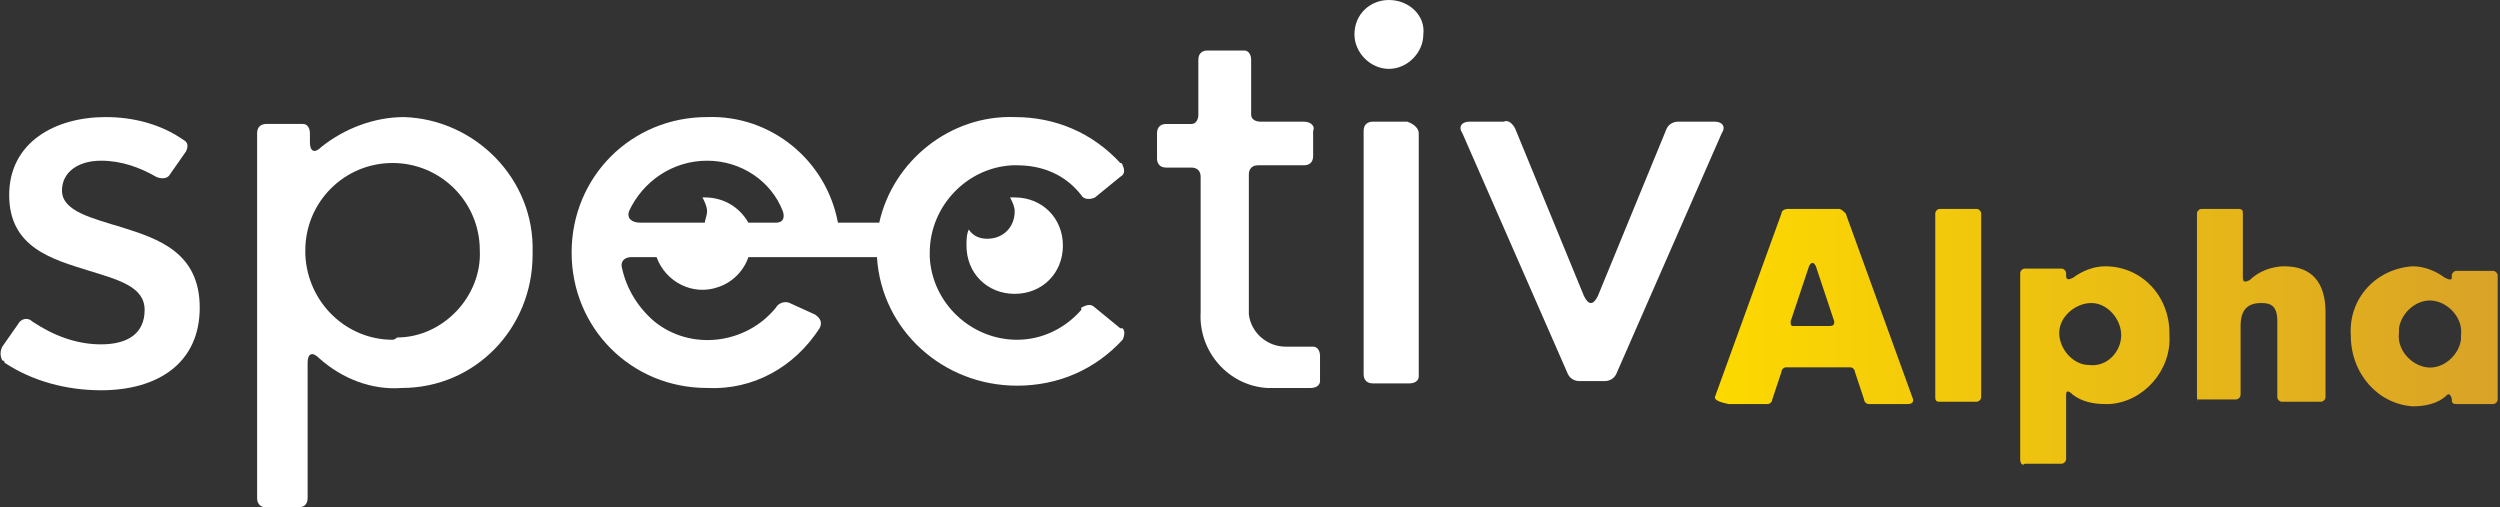 <?xml version="1.0" encoding="utf-8"?>
<!-- Generator: Adobe Illustrator 22.0.1, SVG Export Plug-In . SVG Version: 6.00 Build 0)  -->
<svg version="1.1" id="Layer_1" xmlns="http://www.w3.org/2000/svg" xmlns:xlink="http://www.w3.org/1999/xlink" x="0px" y="0px"
	 viewBox="0 0 108.9 22.1" style="enable-background:new 0 0 108.9 22.1;" xml:space="preserve">
<rect x="0" y="0" width="108.9" height="22.1" fill="#333333" stroke="none"/>
<style type="text/css">
	.st0{fill:#FFFFFF;}
	.st1{fill:url(#SVGID_1_);}
</style>
<title>alpha</title>
<g id="guides">
	<path class="st0" d="M43,10.4c-0.3,0-0.6-0.1-0.8-0.4c-0.1,0.2-0.1,0.5-0.1,0.7c0,1.2,0.9,2.1,2.1,2.1c1.2,0,2.1-0.9,2.1-2.1
		s-0.9-2.1-2.1-2.1l0,0H44c0.1,0.2,0.2,0.4,0.2,0.6C44.2,9.9,43.7,10.4,43,10.4z"/>
	<path class="st0" d="M5.3,9.9C4,9.5,2.7,9.2,2.7,8.3C2.7,7.5,3.4,7,4.4,7c0.9,0,1.7,0.3,2.4,0.7C7,7.8,7.3,7.8,7.4,7.6c0,0,0,0,0,0
		l0.7-1C8.2,6.4,8.2,6.2,8,6.1c0,0,0,0,0,0C7,5.4,5.8,5.1,4.6,5.1c-2.2,0-4.2,1.1-4.2,3.4s1.9,2.8,3.5,3.3c1.3,0.4,2.4,0.7,2.4,1.7
		S5.6,15,4.4,15c-1.1,0-2.1-0.4-3-1c-0.2-0.2-0.5-0.1-0.6,0.1l-0.7,1c-0.1,0.2-0.1,0.4,0,0.6c0,0,0.1,0,0.1,0.1
		c1.2,0.8,2.7,1.2,4.2,1.2c2.5,0,4.3-1.2,4.3-3.6S6.9,10.4,5.3,9.9z"/>
	<path class="st0" d="M17.6,5.1c-1.3,0-2.6,0.5-3.6,1.3c-0.3,0.3-0.5,0.2-0.5-0.2V5.8c0-0.2-0.1-0.4-0.3-0.4c0,0-0.1,0-0.1,0h-1.5
		c-0.2,0-0.4,0.1-0.4,0.4c0,0,0,0.1,0,0.1v15.8c0,0.2,0.1,0.4,0.4,0.4c0,0,0.1,0,0.1,0H13c0.2,0,0.4-0.1,0.4-0.4c0,0,0-0.1,0-0.1
		v-5.8c0-0.4,0.2-0.5,0.5-0.2c1,0.9,2.3,1.4,3.6,1.3c3.2,0,5.7-2.6,5.7-5.8c0,0,0-0.1,0-0.1C23.3,7.8,20.7,5.2,17.6,5.1z M17.1,14.8
		c-2,0-3.7-1.6-3.8-3.7c0-0.1,0-0.1,0-0.2c0-2.1,1.7-3.8,3.8-3.8s3.8,1.7,3.8,3.8c0.1,2-1.6,3.8-3.6,3.8
		C17.2,14.8,17.1,14.8,17.1,14.8z"/>
	<path class="st0" d="M47.7,13.4c-0.2-0.2-0.4-0.1-0.6,0c0,0,0,0,0,0.1c-0.7,0.8-1.7,1.3-2.8,1.3c-2,0-3.7-1.6-3.8-3.6
		c0-0.1,0-0.1,0-0.2c0-2,1.6-3.7,3.6-3.8c0.1,0,0.1,0,0.2,0c1.1,0,2.1,0.4,2.8,1.3c0.1,0.2,0.4,0.2,0.6,0.1c0,0,0,0,0,0l1.1-0.9
		C49,7.6,49,7.4,48.9,7.2c0,0,0-0.1-0.1-0.1c-1.2-1.3-2.8-2-4.6-2c-2.8-0.1-5.3,1.9-5.9,4.6h-1.8C36,7,33.6,5,30.8,5.1
		c-3.3,0-5.9,2.6-5.9,5.9s2.6,5.9,5.9,5.9c0,0,0,0,0,0c2,0.1,3.8-0.9,4.9-2.6c0.1-0.2,0.1-0.4-0.2-0.6l-1.1-0.5
		c-0.2-0.1-0.5,0-0.6,0.2c-1.3,1.6-3.7,1.9-5.3,0.6c-0.7-0.6-1.2-1.4-1.4-2.3c-0.1-0.3,0.1-0.5,0.4-0.5h1.1c0.4,1.1,1.6,1.7,2.7,1.3
		c0.6-0.2,1.1-0.7,1.3-1.3h5.6c0.2,3.2,2.9,5.6,6.1,5.6c1.8,0,3.4-0.7,4.6-2c0.1-0.2,0.1-0.4,0-0.5c0,0,0,0-0.1,0L47.7,13.4z
		 M27.4,9.2C28,7.9,29.3,7,30.8,7c1.5,0,2.8,0.9,3.3,2.2c0.1,0.3,0,0.5-0.3,0.5h-1.2c-0.4-0.7-1.1-1.1-1.9-1.1h-0.1
		c0.1,0.2,0.2,0.4,0.2,0.6c0,0.2-0.1,0.4-0.1,0.5h-2.8C27.5,9.7,27.3,9.5,27.4,9.2z"/>
	<path class="st0" d="M56.8,5.3h-1.9c-0.2,0-0.4-0.1-0.4-0.3c0,0,0-0.1,0-0.1V2.6c0-0.2-0.1-0.4-0.3-0.4c0,0-0.1,0-0.1,0h-1.5
		c-0.2,0-0.4,0.1-0.4,0.4c0,0,0,0.1,0,0.1v2.3c0,0.2-0.1,0.4-0.3,0.4c0,0-0.1,0-0.1,0h-1c-0.2,0-0.4,0.1-0.4,0.4c0,0,0,0.1,0,0.1v1
		c0,0.2,0.1,0.4,0.4,0.4c0,0,0.1,0,0.1,0h1c0.2,0,0.4,0.1,0.4,0.4c0,0,0,0.1,0,0.1v5.8c-0.1,1.7,1.2,3.2,2.9,3.3c0.2,0,0.4,0,0.6,0
		h1.3c0.2,0,0.4-0.1,0.4-0.3c0,0,0-0.1,0-0.1v-1c0-0.2-0.1-0.4-0.3-0.4c0,0-0.1,0-0.1,0H56c-0.8,0-1.5-0.6-1.6-1.4
		c0-0.1,0-0.2,0-0.3V7.6c0-0.2,0.1-0.4,0.4-0.4c0,0,0.1,0,0.1,0h1.9c0.2,0,0.4-0.1,0.4-0.4c0,0,0-0.1,0-0.1v-1
		C57.3,5.5,57.1,5.3,56.8,5.3C56.9,5.3,56.9,5.3,56.8,5.3z"/>
	<path class="st0" d="M60.5,0c-0.8,0-1.5,0.6-1.5,1.5c0,0,0,0,0,0C59,2.3,59.7,3,60.5,3S62,2.3,62,1.5C62.1,0.7,61.4,0,60.5,0
		C60.6,0,60.6,0,60.5,0z"/>
	<path class="st0" d="M61.3,5.3h-1.5c-0.2,0-0.4,0.1-0.4,0.4c0,0,0,0.1,0,0.1v10.5c0,0.2,0.1,0.4,0.4,0.4c0,0,0.1,0,0.1,0h1.5
		c0.2,0,0.4-0.1,0.4-0.3c0,0,0-0.1,0-0.1V5.8C61.8,5.6,61.6,5.4,61.3,5.3C61.3,5.3,61.3,5.3,61.3,5.3z"/>
	<path class="st0" d="M74.7,5.3h-1.6c-0.2,0-0.4,0.1-0.5,0.3l-3,7.3c-0.2,0.4-0.4,0.4-0.6,0l-3-7.3c-0.1-0.2-0.3-0.4-0.5-0.3H64
		c-0.3,0-0.5,0.2-0.3,0.5l4.6,10.5c0.1,0.2,0.3,0.3,0.5,0.3h1.1c0.2,0,0.4-0.1,0.5-0.3L75,5.8C75.2,5.5,75,5.3,74.7,5.3z"/>
	
		<linearGradient id="SVGID_1_" gradientUnits="userSpaceOnUse" x1="74.72" y1="9.348" x2="108.901" y2="9.348" gradientTransform="matrix(1 0 0 -1 0 24)">
		<stop  offset="0" style="stop-color:#FDD900"/>
		<stop  offset="0.99" style="stop-color:#D9A327"/>
	</linearGradient>
	<path class="st1" d="M74.7,17.3l2.9-8c0-0.1,0.1-0.2,0.3-0.2h2.2c0.1,0,0.2,0.1,0.3,0.2l2.9,8c0.1,0.2,0,0.3-0.2,0.3h-1.7
		c-0.1,0-0.2-0.1-0.2-0.2l-0.4-1.2c0-0.1-0.1-0.2-0.2-0.2h-2.8c-0.1,0-0.2,0.1-0.2,0.2l-0.4,1.2c0,0.1-0.1,0.2-0.2,0.2h-1.7
		C74.8,17.5,74.7,17.4,74.7,17.3z M79.7,14.2c0.2,0,0.2-0.1,0.2-0.2l-0.8-2.4c-0.1-0.2-0.2-0.2-0.3,0L78,14c0,0.1,0,0.2,0.1,0.2
		c0,0,0.1,0,0.1,0L79.7,14.2z M84.3,17.3v-8c0-0.1,0.1-0.2,0.2-0.2h1.6c0.1,0,0.2,0.1,0.2,0.2c0,0,0,0,0,0v8c0,0.1-0.1,0.2-0.2,0.2
		h-1.6C84.4,17.5,84.3,17.5,84.3,17.3C84.3,17.3,84.3,17.3,84.3,17.3L84.3,17.3z M88,20v-8.1c0-0.1,0.1-0.2,0.2-0.2c0,0,0,0,0,0h1.6
		c0.1,0,0.2,0.1,0.2,0.2c0,0,0,0,0,0.1l0,0c0,0.2,0.1,0.2,0.3,0.1c0.4-0.3,0.9-0.5,1.4-0.5c1.6,0,2.8,1.3,2.8,2.9c0,0,0,0.1,0,0.1
		c0.1,1.5-1.1,2.9-2.6,3c-0.1,0-0.1,0-0.2,0c-0.5,0-1-0.1-1.4-0.4C90.1,17,90,17,90,17.2V20c0,0.1-0.1,0.2-0.2,0.2c0,0,0,0,0,0h-1.6
		C88.1,20.3,88,20.2,88,20z M92.4,14.6c0-0.7-0.6-1.4-1.3-1.4c-0.7,0-1.4,0.6-1.4,1.3c0,0,0,0,0,0c0,0.7,0.6,1.4,1.3,1.4
		C91.8,16,92.4,15.3,92.4,14.6C92.4,14.6,92.4,14.6,92.4,14.6z M95.7,17.3v-8c0-0.1,0.1-0.2,0.2-0.2c0,0,0,0,0,0h1.6
		c0.2,0,0.2,0.1,0.2,0.2v2.8c0,0.2,0.1,0.2,0.3,0.1c0.4-0.4,1-0.6,1.5-0.6c1.2,0,1.8,0.7,1.8,2v3.7c0,0.1-0.1,0.2-0.2,0.2
		c0,0,0,0-0.1,0h-1.6c-0.1,0-0.2-0.1-0.2-0.2c0,0,0,0,0-0.1V14c0-0.7-0.3-0.8-0.7-0.8c-0.6,0-0.9,0.3-0.9,1v3c0,0.1-0.1,0.2-0.2,0.2
		c0,0,0,0-0.1,0h-1.6C95.8,17.5,95.7,17.5,95.7,17.3z M102.4,14.6c-0.1-1.6,1.1-2.9,2.7-3c0,0,0,0,0,0c0.5,0,1,0.2,1.4,0.5
		c0.2,0.1,0.3,0.1,0.3,0V12c0-0.1,0.1-0.2,0.2-0.2c0,0,0,0,0,0h1.6c0.1,0,0.2,0.1,0.2,0.2c0,0,0,0,0,0.1v5.3c0,0.1-0.1,0.2-0.2,0.2
		h-1.6c-0.2,0-0.2-0.1-0.2-0.2s-0.1-0.3-0.2-0.2c-0.4,0.4-1,0.5-1.5,0.5C103.6,17.6,102.4,16.3,102.4,14.6
		C102.4,14.7,102.4,14.6,102.4,14.6z M107.2,14.6c0.1-0.7-0.5-1.4-1.2-1.5c-0.7-0.1-1.4,0.5-1.5,1.2c0,0.1,0,0.2,0,0.2
		c-0.1,0.7,0.5,1.4,1.2,1.5c0.7,0.1,1.4-0.5,1.5-1.2C107.2,14.8,107.2,14.7,107.2,14.6z"/>
</g>
</svg>

